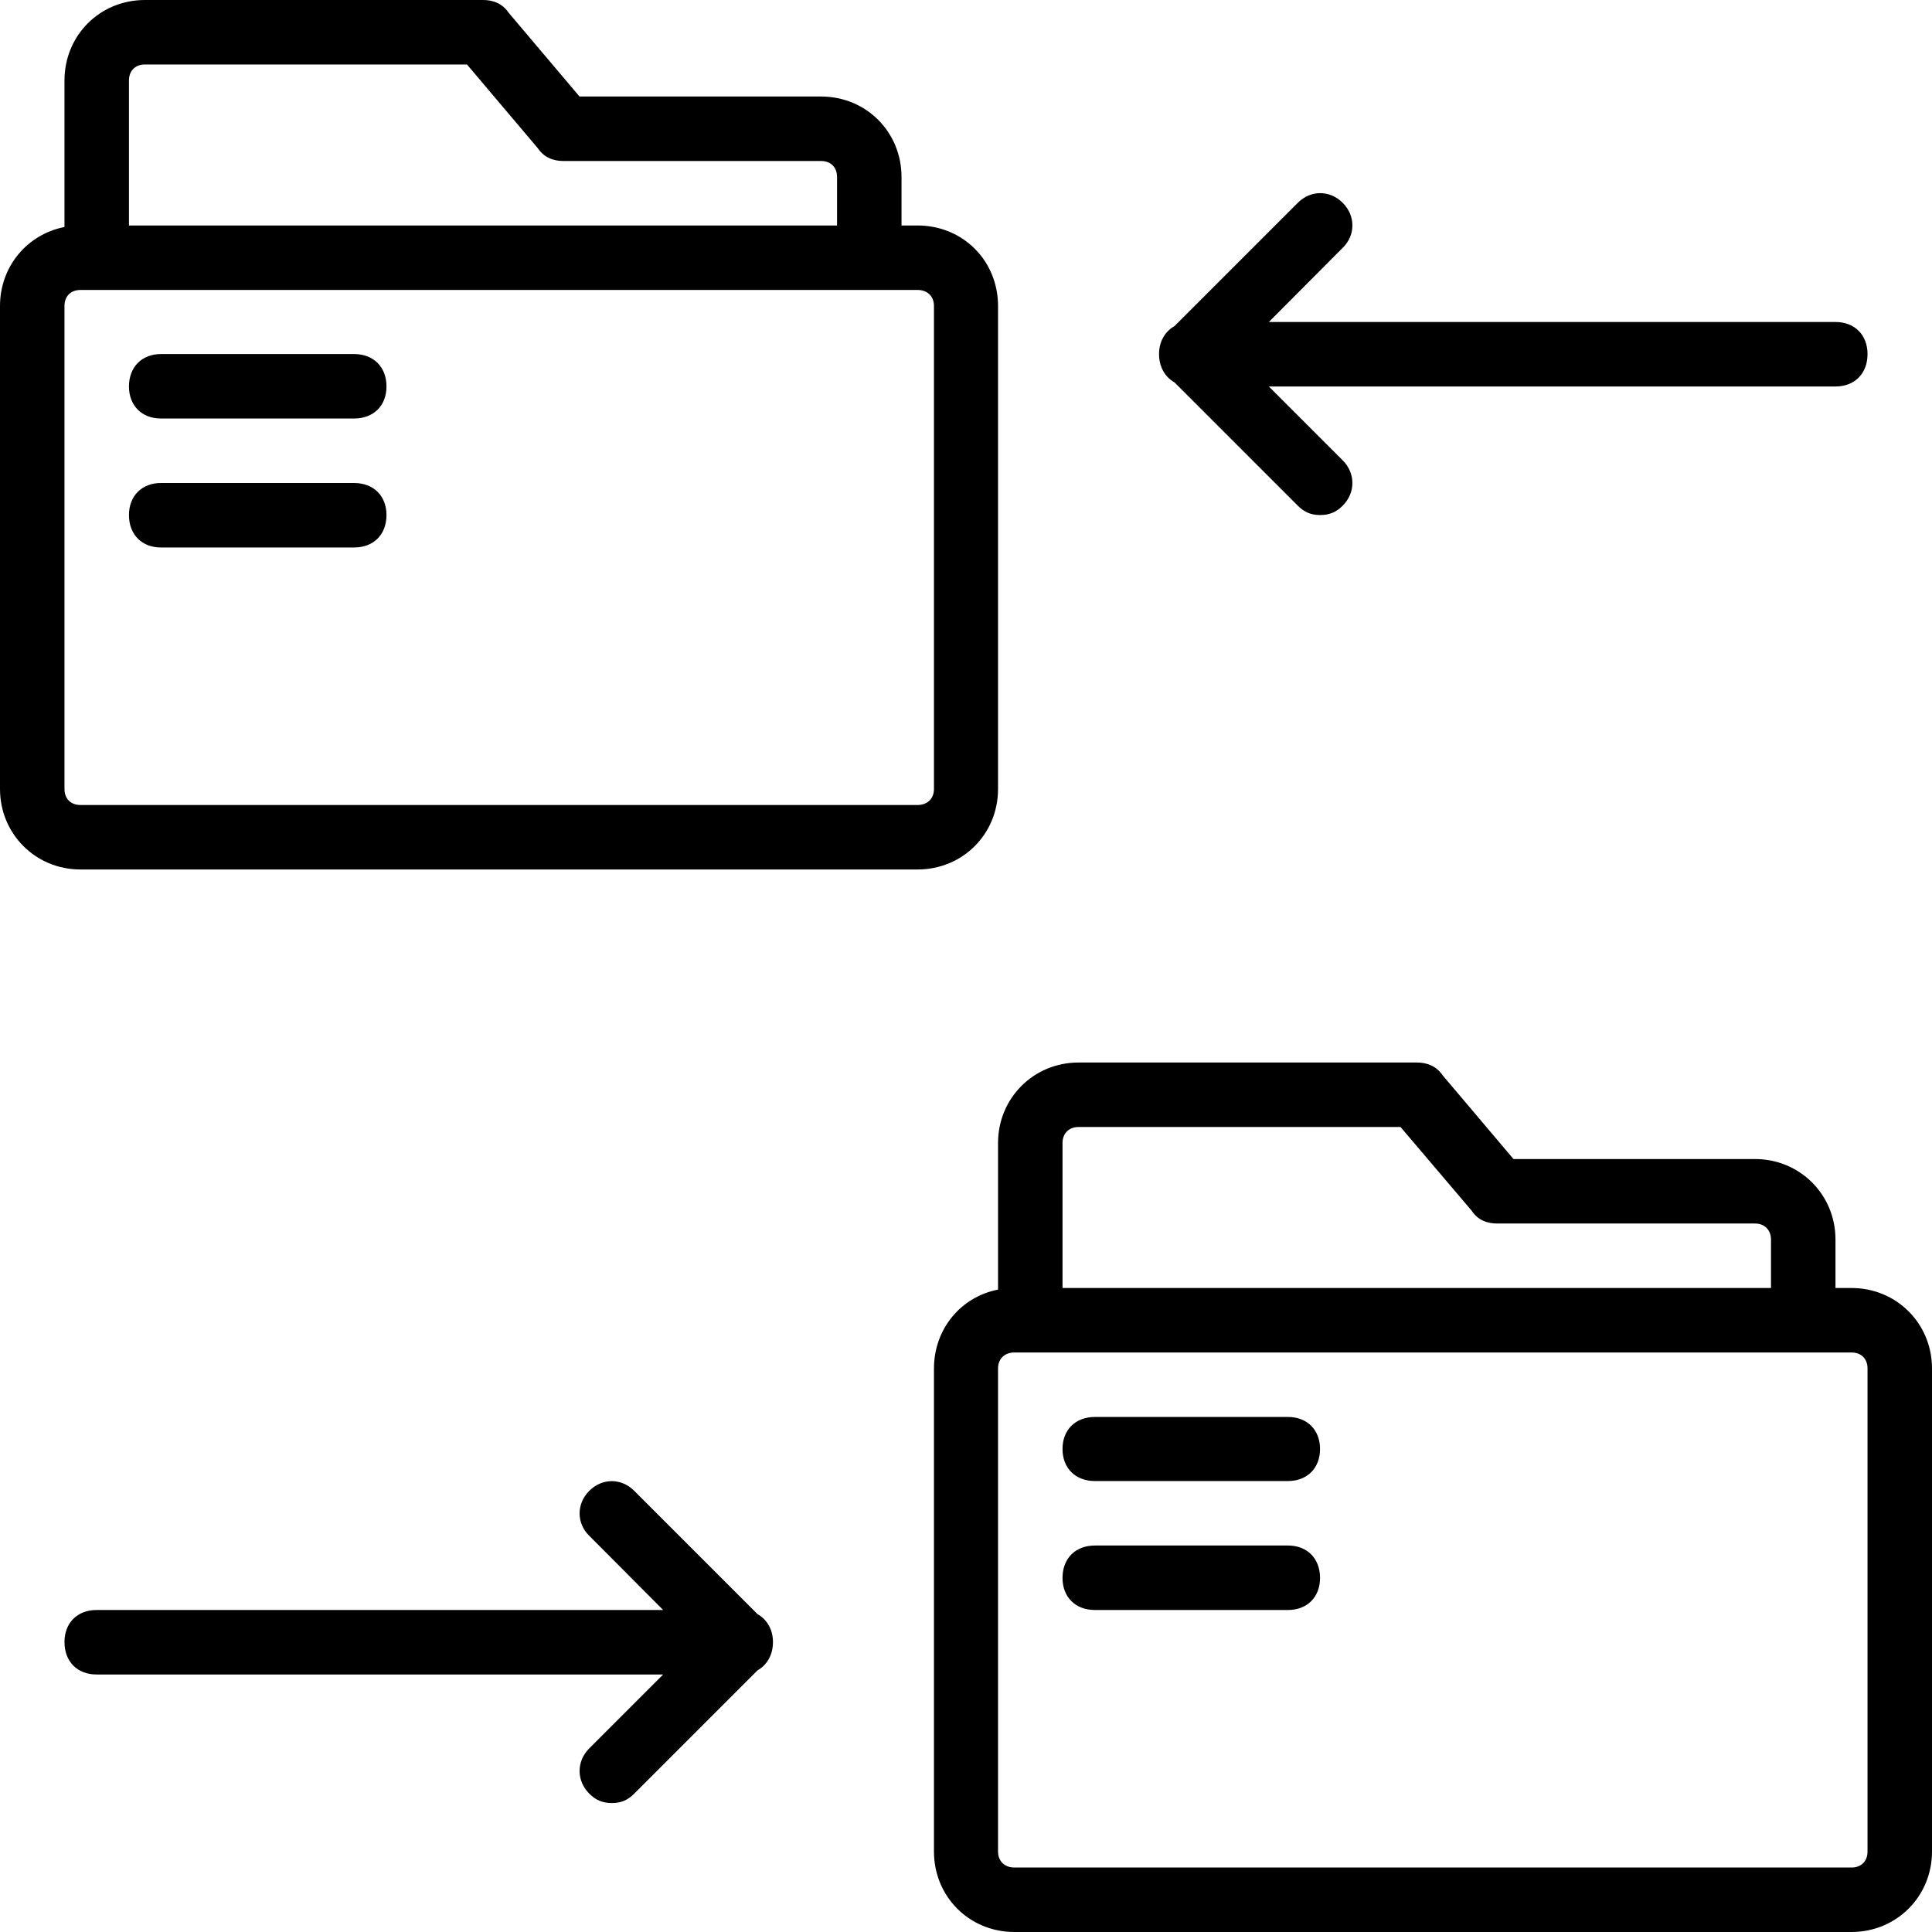 <svg xmlns="http://www.w3.org/2000/svg" width="32" height="32" viewBox="0 0 24 24">
    <path d="M 12.398 9.801 L 12.398 3.801 C 12.398 3.238 11.961 2.801 11.398 2.801 L 11.199 2.801 L 11.199 2.199 C 11.199 1.641 10.762 1.199 10.199 1.199 L 7.199 1.199 L 6.32 0.16 C 6.238 0.039 6.121 0 6 0 L 1.801 0 C 1.238 0 0.801 0.441 0.801 1 L 0.801 2.82 C 0.34 2.91 0 3.309 0 3.801 L 0 9.801 C 0 10.359 0.441 10.801 1 10.801 L 11.398 10.801 C 11.961 10.801 12.398 10.359 12.398 9.801 Z M 1.602 1 C 1.602 0.879 1.68 0.801 1.801 0.801 L 5.801 0.801 L 6.68 1.84 C 6.762 1.961 6.879 2 7 2 L 10.199 2 C 10.32 2 10.398 2.078 10.398 2.199 L 10.398 2.801 L 1.602 2.801 Z M 11.602 9.801 C 11.602 9.922 11.52 10 11.398 10 L 1 10 C 0.879 10 0.801 9.922 0.801 9.801 L 0.801 3.801 C 0.801 3.68 0.879 3.602 1 3.602 L 11.398 3.602 C 11.52 3.602 11.602 3.68 11.602 3.801 Z M 11.602 9.801"/>
    <path d="M4.398 4.398L2 4.398C1.762 4.398 1.602 4.559 1.602 4.801 1.602 5.039 1.762 5.199 2 5.199L4.398 5.199C4.641 5.199 4.801 5.039 4.801 4.801 4.801 4.559 4.641 4.398 4.398 4.398zM4.398 6L2 6C1.762 6 1.602 6.16 1.602 6.398 1.602 6.641 1.762 6.801 2 6.801L4.398 6.801C4.641 6.801 4.801 6.641 4.801 6.398 4.801 6.16 4.641 6 4.398 6zM23 16L22.801 16 22.801 15.398C22.801 14.84 22.359 14.398 21.801 14.398L18.801 14.398 17.922 13.359C17.84 13.238 17.719 13.199 17.602 13.199L13.398 13.199C12.84 13.199 12.398 13.641 12.398 14.199L12.398 16.02C11.938 16.109 11.602 16.508 11.602 17L11.602 23C11.602 23.559 12.039 24 12.602 24L23 24C23.559 24 24 23.559 24 23L24 17C24 16.441 23.559 16 23 16zM13.199 14.199C13.199 14.078 13.281 14 13.398 14L17.398 14 18.281 15.039C18.359 15.16 18.48 15.199 18.602 15.199L21.801 15.199C21.922 15.199 22 15.281 22 15.398L22 16 13.199 16zM23.199 23C23.199 23.121 23.121 23.199 23 23.199L12.602 23.199C12.48 23.199 12.398 23.121 12.398 23L12.398 17C12.398 16.879 12.48 16.801 12.602 16.801L23 16.801C23.121 16.801 23.199 16.879 23.199 17zM23.199 23"/>
    <path d="M16 17.602L13.602 17.602C13.359 17.602 13.199 17.762 13.199 18 13.199 18.238 13.359 18.398 13.602 18.398L16 18.398C16.238 18.398 16.398 18.238 16.398 18 16.398 17.762 16.238 17.602 16 17.602zM16 19.199L13.602 19.199C13.359 19.199 13.199 19.359 13.199 19.602 13.199 19.84 13.359 20 13.602 20L16 20C16.238 20 16.398 19.84 16.398 19.602 16.398 19.359 16.238 19.199 16 19.199zM9.41 20.051L7.879 18.52C7.719 18.359 7.48 18.359 7.32 18.52 7.16 18.68 7.16 18.922 7.32 19.078L8.238 20 1.199 20C.961 20 .801 20.16.801 20.398.801 20.641.961 20.801 1.199 20.801L8.238 20.801 7.32 21.719C7.16 21.879 7.16 22.121 7.32 22.281 7.398 22.359 7.48 22.398 7.602 22.398 7.719 22.398 7.801 22.359 7.879 22.281L9.41 20.75C9.527 20.684 9.602 20.559 9.602 20.398 9.602 20.242 9.527 20.117 9.41 20.051zM14.59 4.75L16.121 6.281C16.199 6.359 16.281 6.398 16.398 6.398 16.52 6.398 16.602 6.359 16.68 6.281 16.84 6.121 16.84 5.879 16.68 5.719L15.762 4.801 22.801 4.801C23.039 4.801 23.199 4.641 23.199 4.398 23.199 4.16 23.039 4 22.801 4L15.762 4 16.68 3.078C16.84 2.922 16.84 2.68 16.68 2.52 16.52 2.359 16.281 2.359 16.121 2.52L14.59 4.051C14.473 4.117 14.398 4.242 14.398 4.398 14.398 4.559 14.473 4.684 14.59 4.75zM14.59 4.75"/>
</svg>
